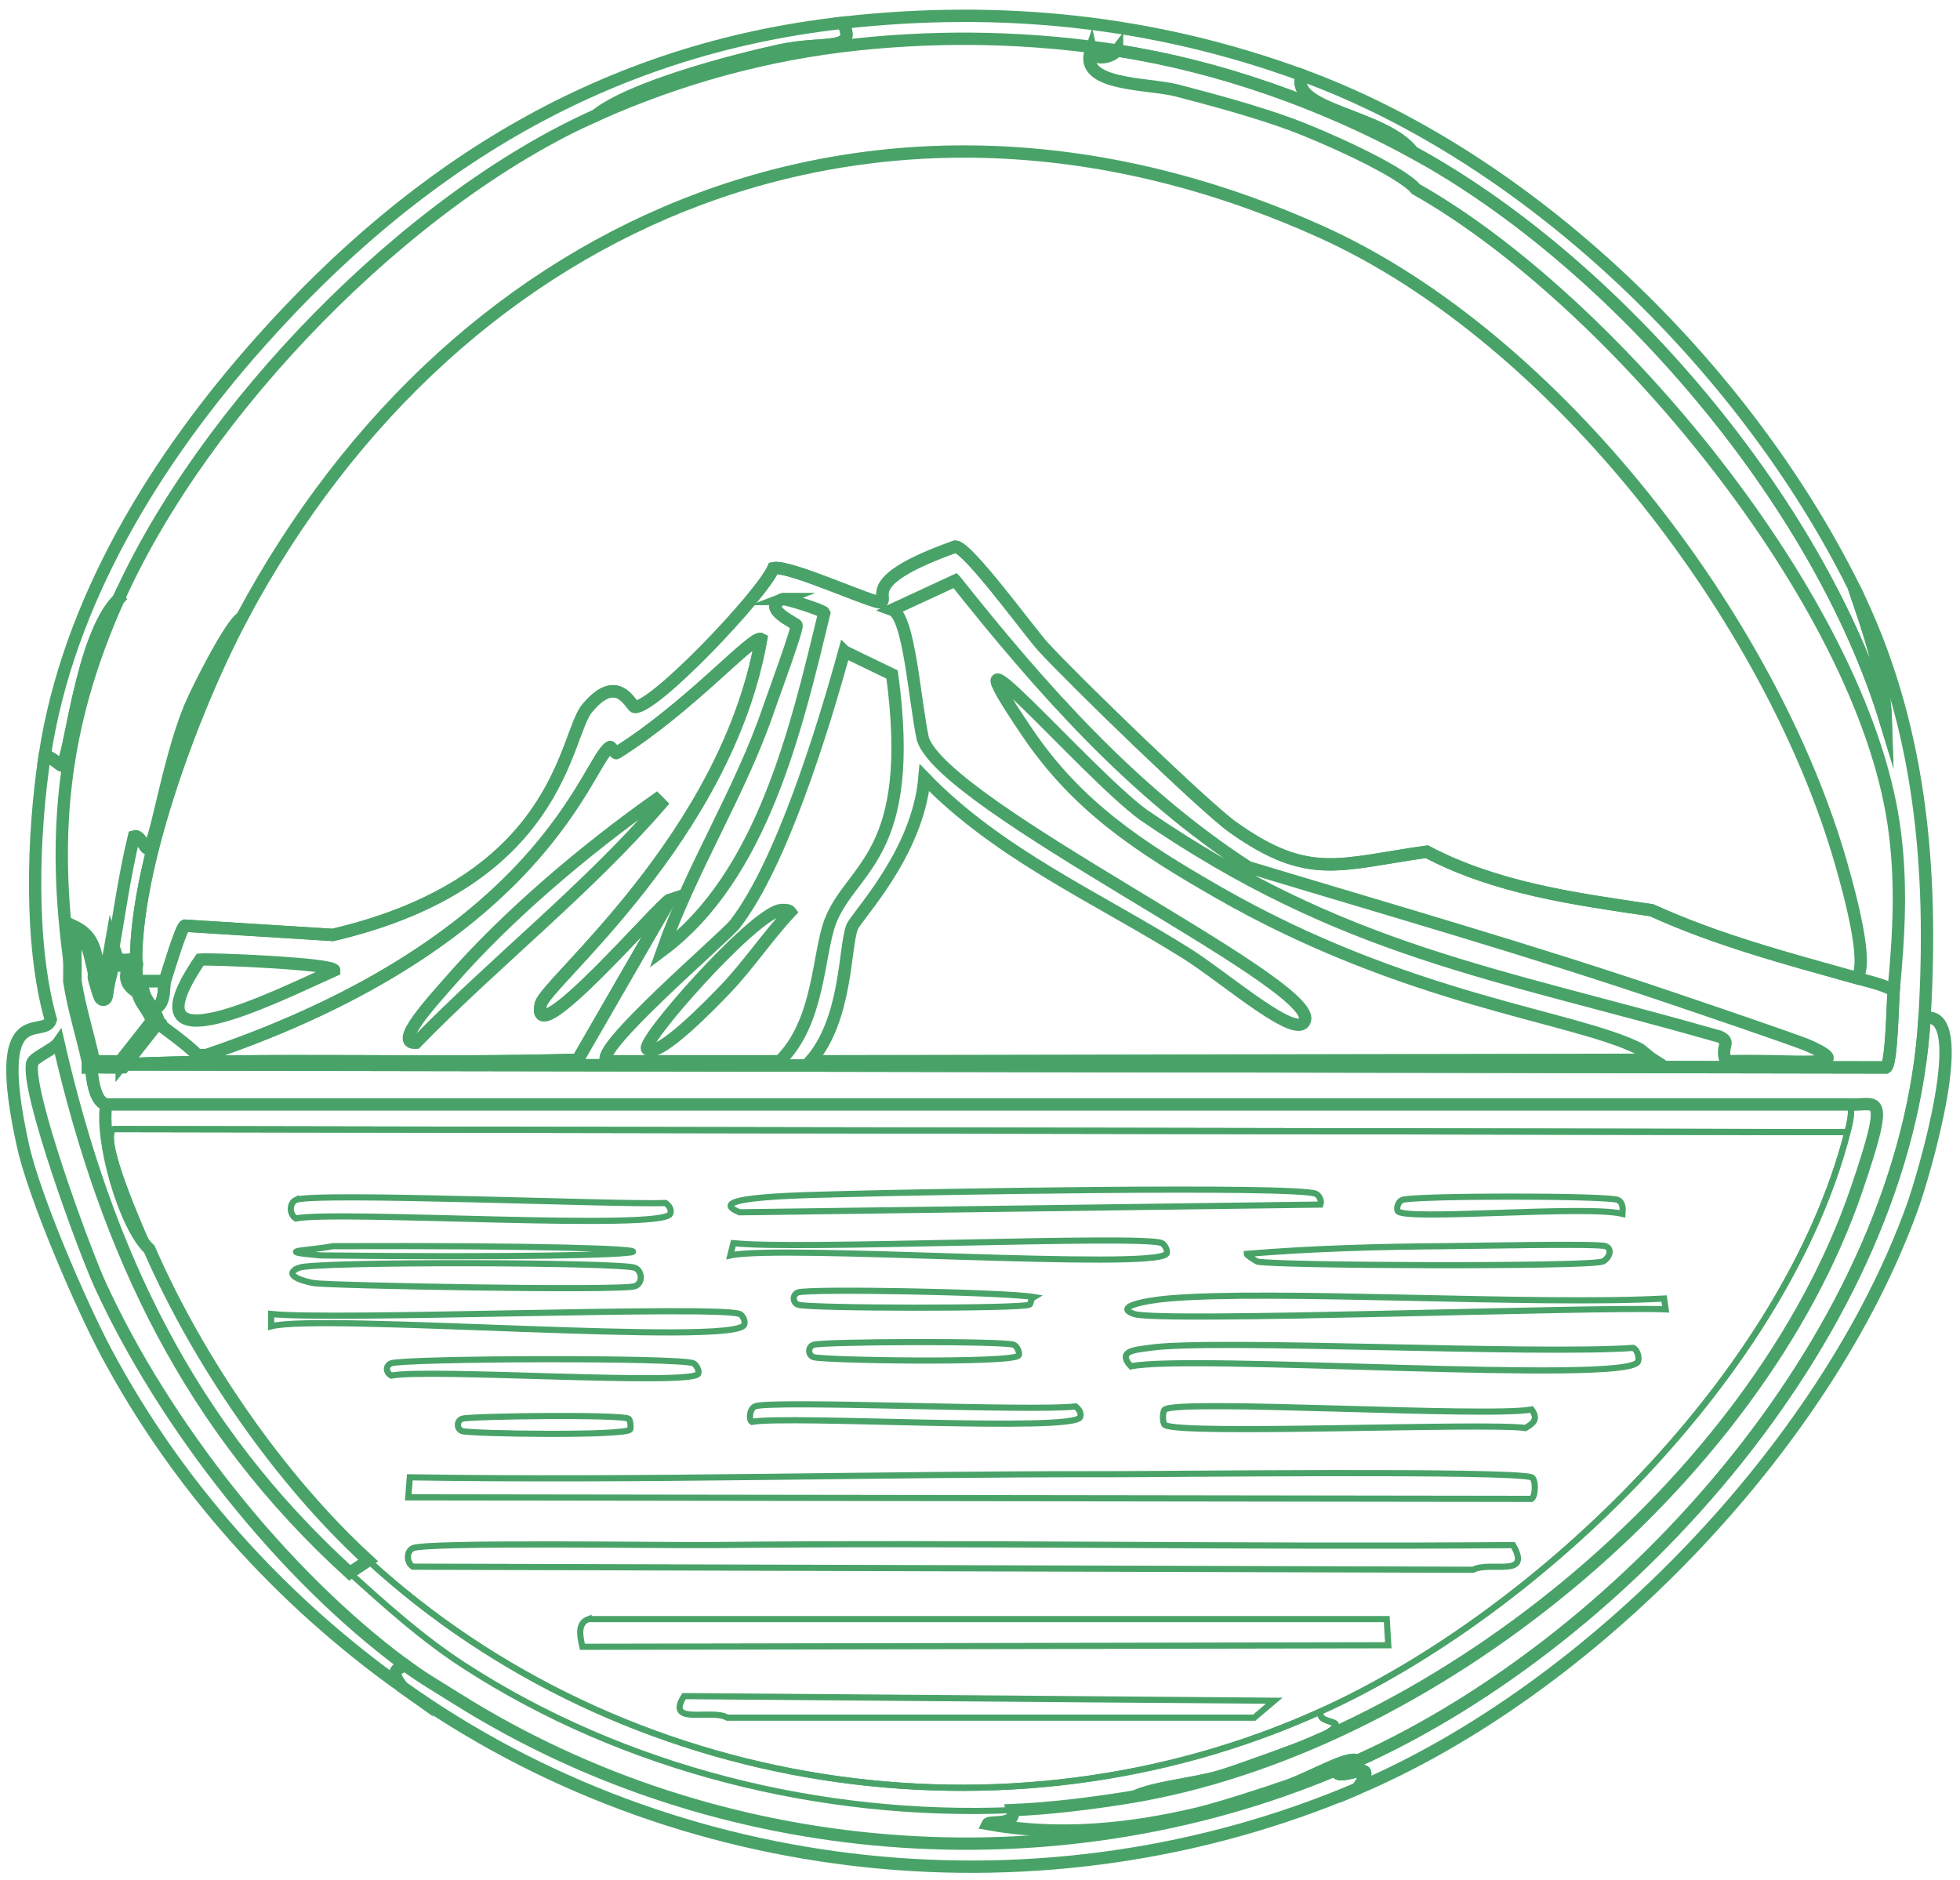<?xml version="1.0" encoding="UTF-8"?><svg id="Layer_3" xmlns="http://www.w3.org/2000/svg" viewBox="0 0 318 305"><defs><style>.cls-1{stroke-width:3px;}.cls-1,.cls-2,.cls-3{fill:none;stroke:#49a368;stroke-miterlimit:10;}.cls-2{stroke-width:2px;}</style></defs><path class="cls-2" d="M136.74,3.69c2.46,4.82-2.98,2.91-10.25,4.5-7.82,1.71-23.97,5.96-29.75,10.5-30.74,13.72-63.75,47.81-77.5,78.5-6.25,6.21-7.88,26.52-9.25,27-.21.07-1.97-1.73-2.75-1.5,3.82-25.3,18.24-48.42,35-67.25C67.7,26.83,98.09,8.01,136.74,3.69Z"/><path class="cls-2" d="M300.74,95.19c2.43,7.13,5.02,14.38,5.25,22-10.94-36.02-43.98-74.63-76.75-92.5-4.68-6.11-20.3-6.81-18-12.5,37.41,13.7,71.87,47.55,89.5,83Z"/><path class="cls-2" d="M211.24,12.19c-2.3,5.69,13.32,6.39,18,12.5-14.65-7.99-31.49-13.96-48-16.5-13.93-2.14-27.99-2.47-42-1-14.79,1.55-28.93,5.45-42.5,11.5,5.78-4.54,21.93-8.79,29.75-10.5,7.27-1.59,12.71.32,10.25-4.5,25.56-2.86,50.37-.34,74.5,8.5Z"/><path class="cls-1" d="M15.74,157.69c.07.28-.08.73,0,1,1.37,4.78.9,3.09,1.5.5.35-1.49.74-2.99,1-4.5.86,2.66,2.9.91,3.5,1.75.16.22-2.4,2.41,1,4.25.38,1.52.78,1.82,1.5,3,.95,1.55.93,1.91,1,2l-5.5,7c-1.66.07-3.34-.05-5,0v-.5c-.94-4.36-2.32-8.58-3-13,.07-2.83-.1-5.67,0-8.5,3.25,1.56,3.13,3.8,4,7Z"/><path class="cls-2" d="M298.74,140.19c1.56,5.45,4.45,16.31,2.5,18.5-11.29-3.16-22.52-6.12-33.25-11-12.48-1.85-25.18-3.55-36.5-9.5-14.2,1.98-19.15,4.79-31.5-4-4.52-3.22-25.76-23.8-30.75-29.25-2.24-2.45-12.23-16.25-14.25-16.25-15.42,5.47-10.88,8.18-12,9-.74.54-14.84-6.06-17.5-5.5-1.95,4.47-19.35,22.74-22.5,22.5-.6-.05-2.73-5.83-7.75.25-3.68,4.45-4.19,28.08-41.25,36.75l-24-1.5c-.61.25-2.83,7.7-3.25,9h-4.5c-1.6-16,9.27-44.55,17-59C74.65,33.97,144.21,5.89,214.49,37.69c37.96,17.17,72.94,62.91,84.25,102.5Z"/><path class="cls-2" d="M39.24,100.19c-7.73,14.45-18.6,43-17,59,.1,1,.39,1.06.5,1.5-3.4-1.84-.84-4.03-1-4.25-.6-.84-2.64.91-3.5-1.75,1.1-6.35,1.98-12.73,3.5-19,1.04-.34,1.71,2.09,2.25,2,1.18-.2,3.18-13.98,6.75-22.75,1.07-2.63,6.64-13.75,8.5-14.75Z"/><path class="cls-2" d="M17.24,159.19c-.6,2.59-.13,4.28-1.5-.5l1.5.5Z"/><path class="cls-2" d="M181.24,8.19c16.51,2.54,33.35,8.51,48,16.5,32.77,17.87,65.81,56.48,76.75,92.5-.23-7.62-2.82-14.87-5.25-22,10.9,21.92,12.95,45.68,11.5,70-2.99,50.13-47.45,100.4-92,120.5-1.26-1-7.28,2.59-11.25,4-3.44,1.22-11.2,3.71-14.5,4.5-11.51,2.76-23.03,3.78-34.25,1.75.28-.59,4.82.38,4-2.25,6.02-.25,12.54-1.05,18.5-2,49.27-7.89,102.31-51.26,118.5-98.75,5.61-16.44,3.17-13.49-1-13.75H17.24c-2.41-.51-2.42-6.62-2.5-7v.5l291.25.5c.94-.56,1.09-10.78,1.25-12.5.86-9.22,1.36-17.75,0-27-5.35-36.37-45.73-85.05-77.5-103-2.59-3.09-15.55-8.78-20.25-10.5-5.92-2.16-12.39-3.9-18.5-5.5-4.74-1.24-16.05-.69-14-6.5.37,1.68,3.27,1.27,4.25,0Z"/><path class="cls-2" d="M19.24,97.19c-9.45,21.09-11.01,39.28-7.5,62,.68,4.42,2.06,8.64,3,13,.08.38.09,6.49,2.5,7-.97,5.81,2.86,19.57,7,23.5,7.87,18.02,21.01,37.22,35.5,50.5l-3,2c-26.01-23.66-39.44-52.03-47.25-86-.71,1.02-4.03,2.4-4.25,3.25-1.12,4.36,8.39,30.31,11,36,10.34,22.58,29.44,46.96,49.5,61.75-2.23.73-1.85,1.8-.5,3.5-19.84-14.15-36.49-32.68-48-54.25-4.15-7.78-11.68-25.28-13.5-33.5-5.42-24.46,3.54-17.05,4.5-20.5-3.52-12.39-2.92-30.03-1-42.75.78-.23,2.54,1.57,2.75,1.5,1.37-.48,3-20.79,9.25-27Z"/><path class="cls-2" d="M220.24,290.19c4.21-5.86-3.34-.57-3.5-3,1.16-.49,2.35-.98,3.5-1.5,44.55-20.1,89.01-70.37,92-120.5,7.88-1.6-.07,25.41-2,30.75-14.05,38.84-52.05,78.08-90,94.25Z"/><path class="cls-2" d="M74.24,275.69c42.29,26.53,96.53,30.79,142.5,11.5.16,2.43,7.71-2.86,3.5,3-50.55,21.53-110.32,15.38-155-16.5-1.35-1.7-1.73-2.77.5-3.5,2.61,1.93,5.73,3.76,8.5,5.5Z"/><path class="cls-3" d="M300.24,179.19c.23,1.67-.09,2.9-.5,4.5l-281.25-.5c-2.46,1.16,4.62,16.91,5.75,19.5-4.14-3.93-7.97-17.69-7-23.5h283Z"/><path class="cls-3" d="M182.74,291.69c2.76-2.07,10.53-2.63,15.25-4,1.74-.51,15.75-5.55,16.5-6,5.4-3.24-.77-1.45-.25-4,35.84-16.18,75.59-55.22,85.5-94,.41-1.6.73-2.83.5-4.5,4.17.26,6.61-2.69,1,13.75-16.19,47.49-69.23,90.86-118.5,98.75Z"/><path class="cls-3" d="M214.24,277.69c-.52,2.55,5.65.76.25,4-.75.45-14.76,5.49-16.5,6-4.72,1.37-12.49,1.93-15.25,4-5.96.95-12.48,1.75-18.5,2-30.91,1.28-62.95-6.59-89-23.5-6.63-4.3-12.66-9.69-18.5-15l3-2c41.36,37.89,103.5,47.53,154.5,24.5Z"/><path class="cls-3" d="M299.74,183.69c-9.91,38.78-49.66,77.82-85.5,94-51,23.03-113.14,13.39-154.5-24.5-14.49-13.28-27.63-32.48-35.5-50.5-1.13-2.59-8.21-18.34-5.75-19.5l281.25.5Z"/><path class="cls-3" d="M179.49,239.19c8.93.01,65.75-.66,69,.5.7.25.7,2.99,0,3.5l-182.25-.25.25-3.25c37.66.58,75.35-.56,113-.5Z"/><path class="cls-3" d="M95.49,262.69h129.5l.25,4.25-130.75.25c-.4-1.78-.83-3.84,1-4.5Z"/><path class="cls-3" d="M114.99,250.69c43.49-.46,87.01.35,130.5,0,3.1,5.42-3.66,2.53-6.5,4l-172-.5c-1.09-.69-1.07-2.49,0-3,2.17-1.03,41.76-.43,48-.5Z"/><path class="cls-3" d="M110.99,275.19l95.75.75-3.25,2.75h-85.5c-2.42-1.51-10.1,1.39-7-3.5Z"/><path class="cls-3" d="M186.49,218.69c9.83-1.51,62.7,1.14,78.5,0,.71.33,1.02,1.68.75,2.25-1.77,3.71-72.99-1.29-82.25.75-2.43-2.62,1-2.69,3-3Z"/><path class="cls-3" d="M138.99,193.69c8.93-.25,71.04-1.39,74.5,0,.55.22.98,1.19.75,1.75l-94.25,1.25c-6.52-2.65,10.67-2.77,19-3Z"/><path class="cls-3" d="M189.49,210.69c16.76-1.49,59.48,1.12,80.5,0l.25,1.75c-11.24-.49-82.18,2.16-86.25.75-3.41-1.18,1.97-2.19,5.5-2.5Z"/><path class="cls-3" d="M47.99,194.69c2.71-1.29,52.37.8,60,.5.54.4,1.03,1.06.75,1.75-1.15,2.81-54.1-.6-60.75.75-1.09-.69-1.07-2.49,0-3Z"/><path class="cls-3" d="M188.99,228.69c2.43-1.72,52.28,1.32,59.5,0,1.02,1.42.54,2.13-1,3-6.53-.92-56.12,1.2-58.5-.5-.41-.29-.41-2.21,0-2.5Z"/><path class="cls-3" d="M43.99,213.19c9.78,1.08,72.47-1.41,76,0,.55.22.98,1.19.75,1.75-1.45,3.55-68.85-1.87-76.75.25v-2Z"/><path class="cls-3" d="M48.49,205.69c2.51-1.05,51.94-.92,54.5,0,1.21.44,1.37,2.57,0,3-2.48.78-49.43-.1-52-.5-1.37-.21-5.45-1.26-2.5-2.5Z"/><path class="cls-3" d="M118.99,201.69c9.49,1.17,66.31-1.38,69.5,0,.5.22,1.08,1.36.75,1.75-2.28,2.7-62.54-1.55-70.75.25l.5-2Z"/><path class="cls-3" d="M122.49,228.19c2.36-1.09,45.28.84,52,0,.54.4,1.03,1.06.75,1.75-1.01,2.46-47.33-.33-53.25.75-.54-.34-.39-2.09.5-2.5Z"/><path class="cls-3" d="M234.49,202.19c3.79-.02,24.79-.48,26,0,1.36.54.34,2.22-.5,2.5-2.65.89-53.28.67-56,0-.19-.05-1.76-1.09-1.75-1.25,10.61-.88,21.61-1.18,32.25-1.25Z"/><path class="cls-3" d="M63.49,221.19c2.31-.8,46.75-.97,49,0,.5.22,1.08,1.36.75,1.75-1.61,1.9-43.93-.94-49.75.25-.97-.54-.93-1.68,0-2Z"/><path class="cls-3" d="M129.49,209.69c1.81-.63,33.35-.07,38.25.75-.65.38-.39,1.11-.75,1.25-1.76.66-35.73.61-37.5,0-.94-.33-.94-1.67,0-2Z"/><path class="cls-3" d="M227.49,194.69c1.6-.71,33.41-.74,35,0,.87.41.81,1.45.75,2.25-6.06-1.47-35.96,1.25-36.5-.5-.19-.62.16-1.49.75-1.75Z"/><path class="cls-3" d="M53.99,202.19c68.49-.24,61.96,2.21-2,1.5-8.32-.74-1.54-.77,2-1.5Z"/><path class="cls-3" d="M131.99,218.19c1.54-.53,31.01-.64,32.5,0,.5.22,1.08,1.36.75,1.75-1.07,1.27-31.68.79-33.25.25-.94-.33-.94-1.67,0-2Z"/><path class="cls-3" d="M74.99,230.19c1.28-.44,25.87-.74,27,0,.33.22.38,1.59.25,1.75-.84,1.08-25.96.7-27.25.25-.94-.33-.94-1.67,0-2Z"/><path class="cls-2" d="M26.74,159.19c-.27.82.28,4.75-2.5,4.5-.72-1.18-1.12-1.48-1.5-3-.11-.44-.4-.5-.5-1.5h4.5Z"/><path class="cls-2" d="M19.74,172.69l5.5-7c.36.43,5.26,3.77,6.75,5.5h1.5c55.22-18.72,61.81-47.94,65.5-50,.06-.03.94,1.04,1,1,11.92-7.43,22.21-19.26,23.5-18.5-5.67,32.19-35.01,55.82-35.75,59.25-1.87,8.61,19.57-16.56,21-17l-15,26c-24.67.73-49.33-.33-74,.75Z"/><path class="cls-2" d="M106.49,129.69l.75.75c-12.13,14-26.82,25.49-39.75,38.75-3.82.25,2.73-6.8,5.75-10.25,9.2-10.53,21.82-21.17,33.25-29.25Z"/><path class="cls-2" d="M301.24,158.69c2.01.56,4.13,1.01,6,2-.16,1.72-.31,11.94-1.25,12.5l-291.25-.5c1.66-.05,3.34.07,5,0,24.67-1.08,49.33-.02,74-.75l15-26c-1.43.44-22.87,25.61-21,17,.74-3.43,30.08-27.06,35.75-59.25-1.29-.76-11.58,11.07-23.5,18.5-.06.04-.94-1.03-1-1-3.69,2.06-10.28,31.28-65.5,50h-1.5c-1.49-1.73-6.39-5.07-6.75-5.5-.07-.09-.05-.45-1-2,2.78.25,2.23-3.68,2.5-4.5.42-1.3,2.64-8.75,3.25-9l24,1.5c37.06-8.67,37.57-32.3,41.25-36.75,5.02-6.08,7.15-.3,7.75-.25,3.15.24,20.55-18.03,22.5-22.5,2.66-.56,16.76,6.04,17.5,5.5,1.12-.82-3.42-3.53,12-9,2.02,0,12.01,13.8,14.25,16.25,4.99,5.45,26.23,26.03,30.75,29.25,12.35,8.79,17.3,5.98,31.5,4,11.32,5.95,24.02,7.65,36.5,9.5,10.73,4.88,21.96,7.84,33.25,11Z"/><path class="cls-2" d="M154.99,94.19c13.87,17.42,28.69,34.28,47.5,46.5,22.69,6.86,45.54,13.39,68,21,4.44,1.5,20.99,7.1,23,8,8.55,3.84-2.57,2.15-13.5,2.5-.93-2.62,1.04-3.01-1-4-36.62-10.46-61.06-13.72-93.5-36-9.55-7.03-34.37-36.28-18.75-13.25,8.17,12.05,18.37,18.63,30.75,25.75,30.88,17.76,57.94,20.14,68.5,25.5.3.15,1.48,1.26,2.25,1.75l-136.75.25c5.94-6.8,5.48-18.35,6.75-21.75.67-1.8,10.66-11.85,11.75-24.25,11.99,12.42,28.04,19.44,42.5,28.5,6.42,4.03,18.39,14.58,19.25,10.75,1.4-6.24-58.23-34.47-62-45.5-1.37-6.32-2.2-19.98-5-21l10.25-4.75Z"/><path class="cls-2" d="M126.99,97.19c.33-.13,6.59,1.81,6.75,2.25-4.57,18.85-10.02,42.61-26.25,54.75,4.78-13.54,12.61-25.63,17.25-39.25.61-1.8,4.69-12.81,4.5-13.5-.08-.3-5.94-2.82-2.25-4.25Z"/><path class="cls-2" d="M32.49,155.69c1.57-.17,21.8.66,21.75,1.75-8.92,3.95-34.63,17.08-21.75-1.75Z"/><path class="cls-2" d="M136.99,105.69l7.75,3.75c3.98,29.43-6.54,31.13-10,40-2.06,5.29-1.7,16.38-8.25,22.75h-28c-2.75-1.48,19.1-20.13,20.75-22.25,7.59-9.78,14.34-31.89,17.75-44.25Z"/><path class="cls-2" d="M126.49,147.69c.42-.09,1.49-.11,1.75.25-3.71,3.96-6.76,8.58-10.5,12.5-1.89,1.97-11.09,11.59-12.75,9.75-1.05-1.17,16.83-21.47,21.5-22.5Z"/></svg>